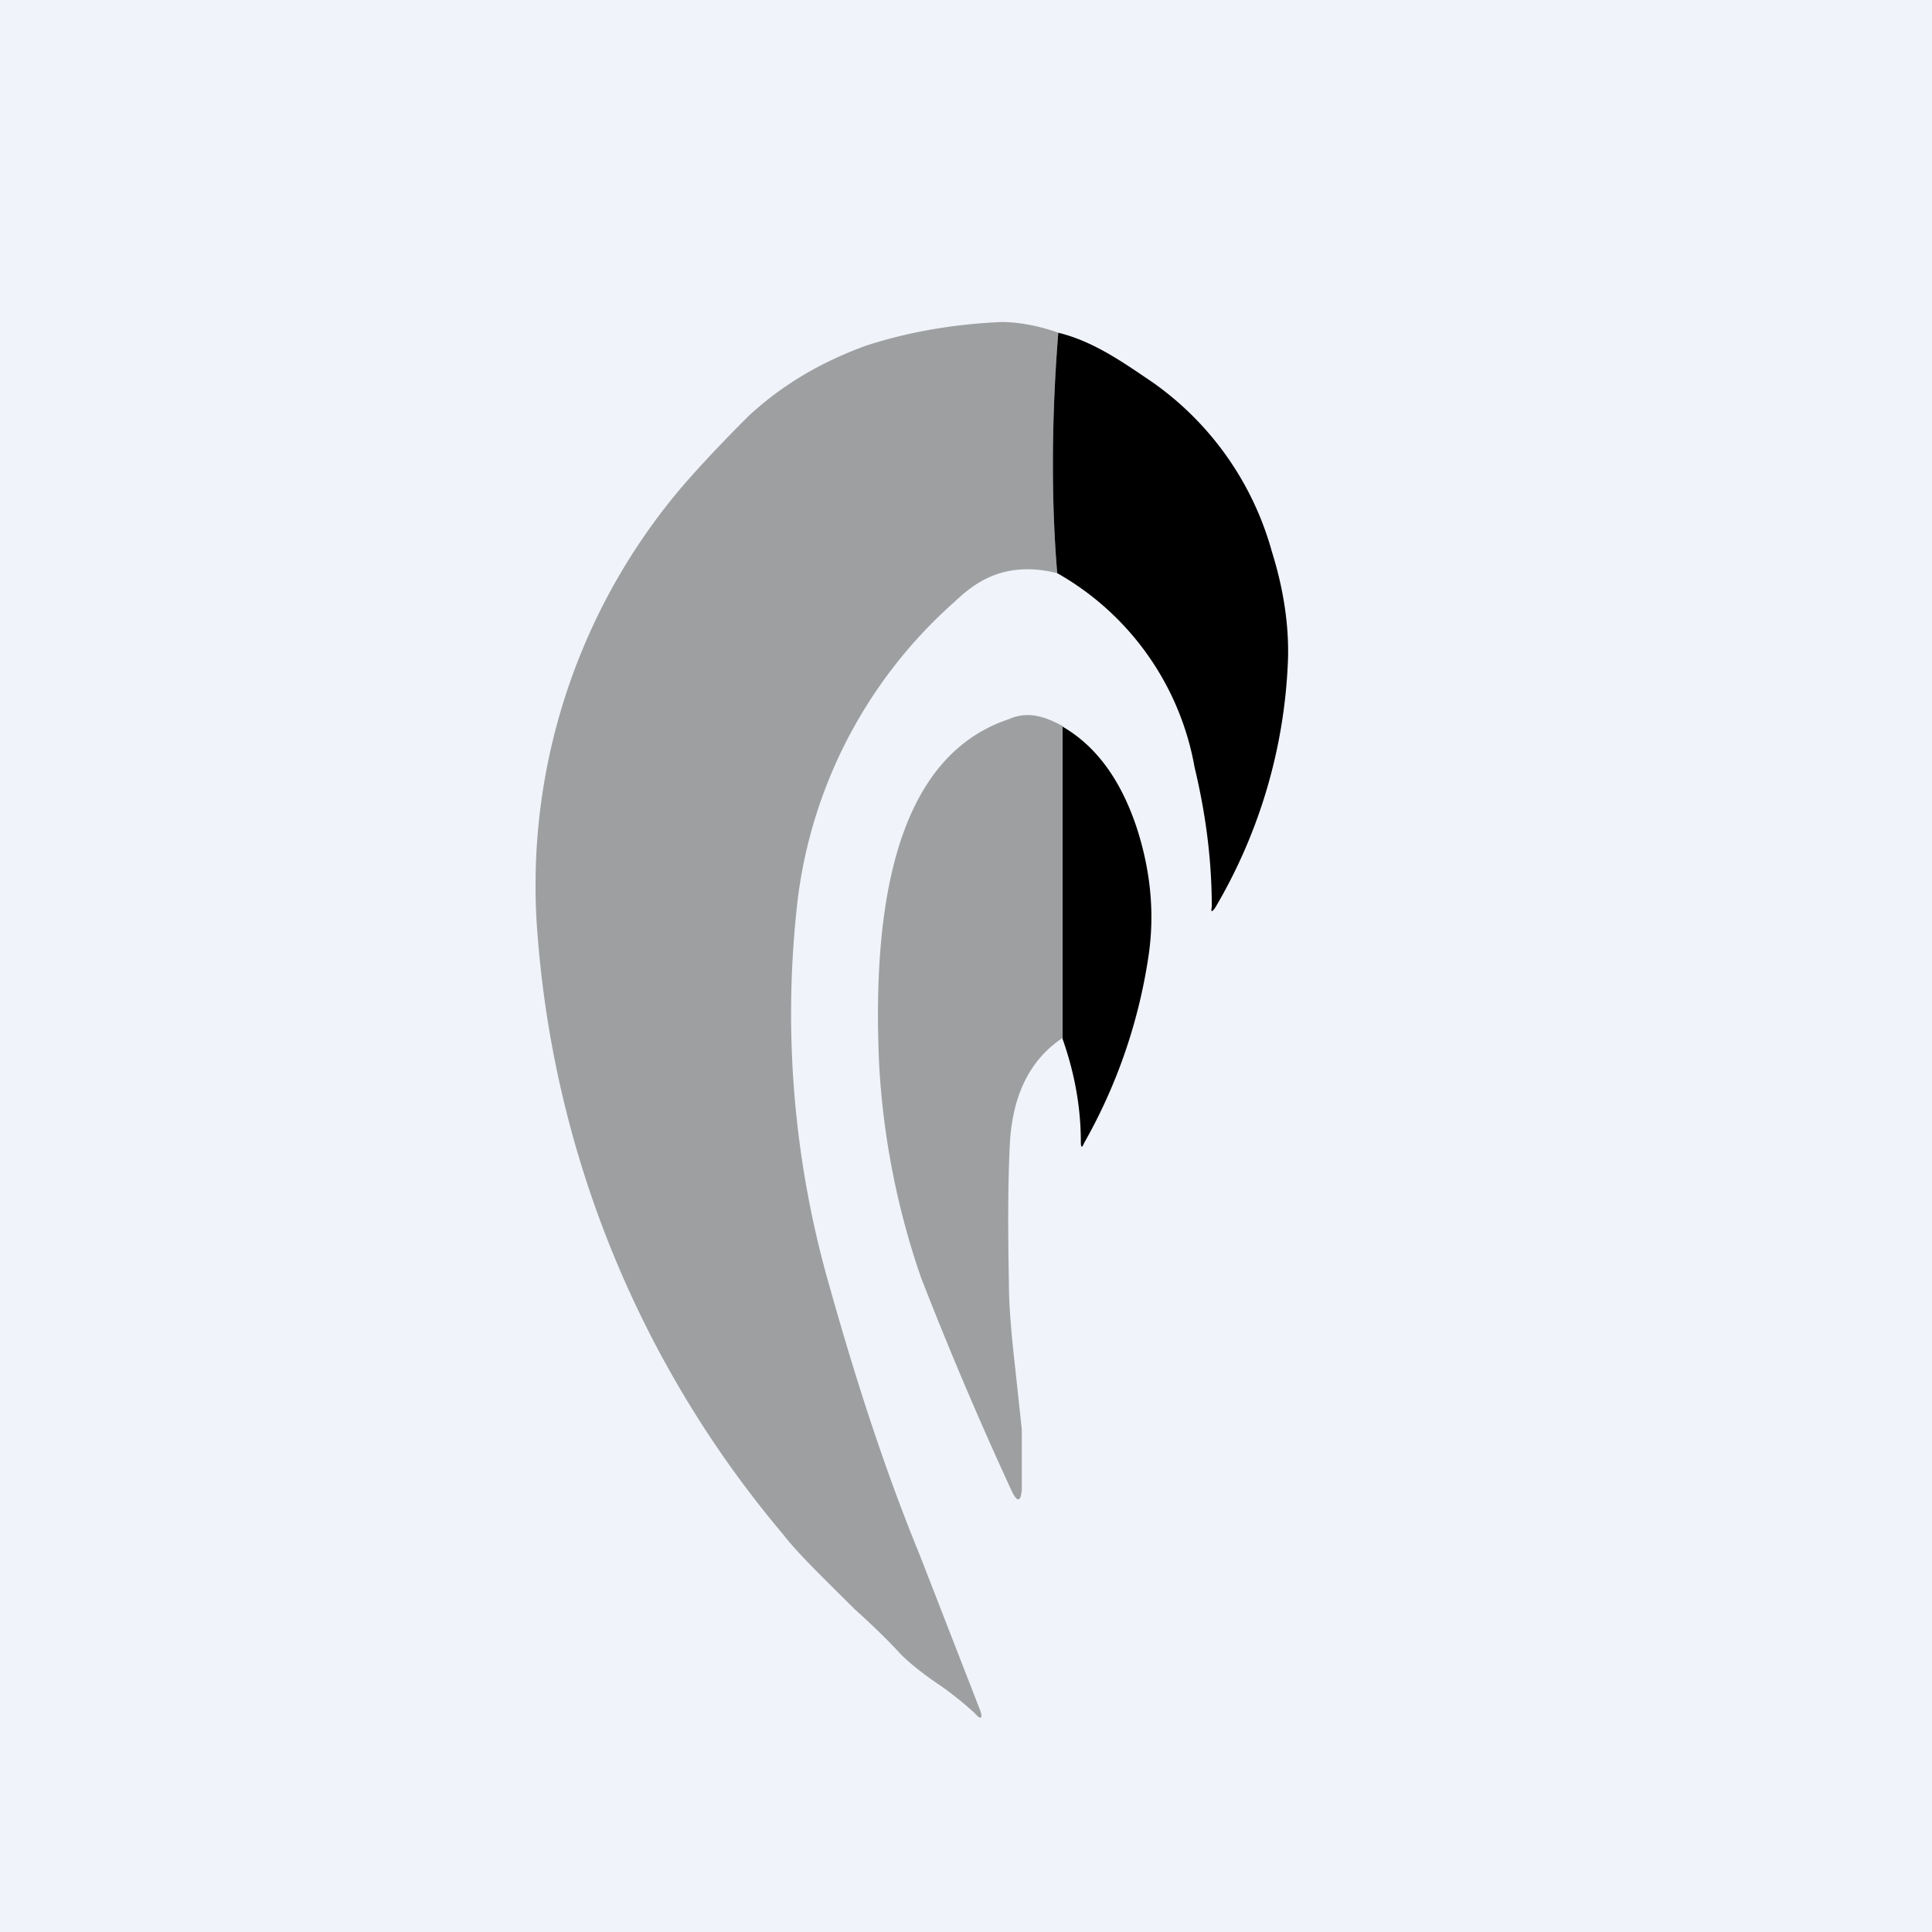 <!-- by TradingView --><svg width="18" height="18" viewBox="0 0 18 18" xmlns="http://www.w3.org/2000/svg"><path fill="#F0F3FA" d="M0 0h18v18H0z"/><path d="M9.86 3.1c-.06.74-.07 1.53-.01 2.24-.52-.13-.8.12-.96.27a4.43 4.43 0 0 0-1.47 2.88 9.2 9.2 0 0 0 .31 3.5c.25.89.52 1.72.84 2.5l.56 1.44c.03.08.01.1-.05.03a3.21 3.21 0 0 0-.31-.25c-.18-.12-.3-.22-.38-.3-.09-.1-.23-.24-.43-.42-.3-.3-.53-.52-.66-.69a9.82 9.82 0 0 1-2.29-5.57 5.73 5.73 0 0 1 1.34-4.19c.19-.22.4-.44.62-.66.3-.28.66-.5 1.1-.66.4-.13.82-.2 1.26-.22.27 0 .53.1.53.1Z" fill="#9E9FA1"/><path d="M9.86 3.1c.33.08.61.28.89.47a2.86 2.86 0 0 1 1.1 1.57c.1.32.16.66.15 1a4.9 4.9 0 0 1-.68 2.32c-.03.04-.04.04-.03-.01 0-.37-.04-.8-.16-1.3a2.6 2.6 0 0 0-1.28-1.81c-.06-.71-.05-1.5.01-2.24Z"/><path d="M9.9 6.77v2.9c-.3.2-.46.52-.49.96-.02.37-.02.82-.01 1.34 0 .18.02.44.06.79l.06.56v.56c-.01.11-.04.12-.09.02a34.7 34.7 0 0 1-.85-2 7.28 7.28 0 0 1-.39-2C8.11 8.08 8.5 7 9.4 6.7c.2-.09.38 0 .51.07Z" fill="#9E9FA1"/><path d="M9.9 6.77c.31.18.54.49.69.94.13.4.17.8.11 1.2a5.02 5.02 0 0 1-.6 1.74c-.02.05-.03.04-.03-.01 0-.3-.05-.62-.17-.96v-2.9Z"/></svg>